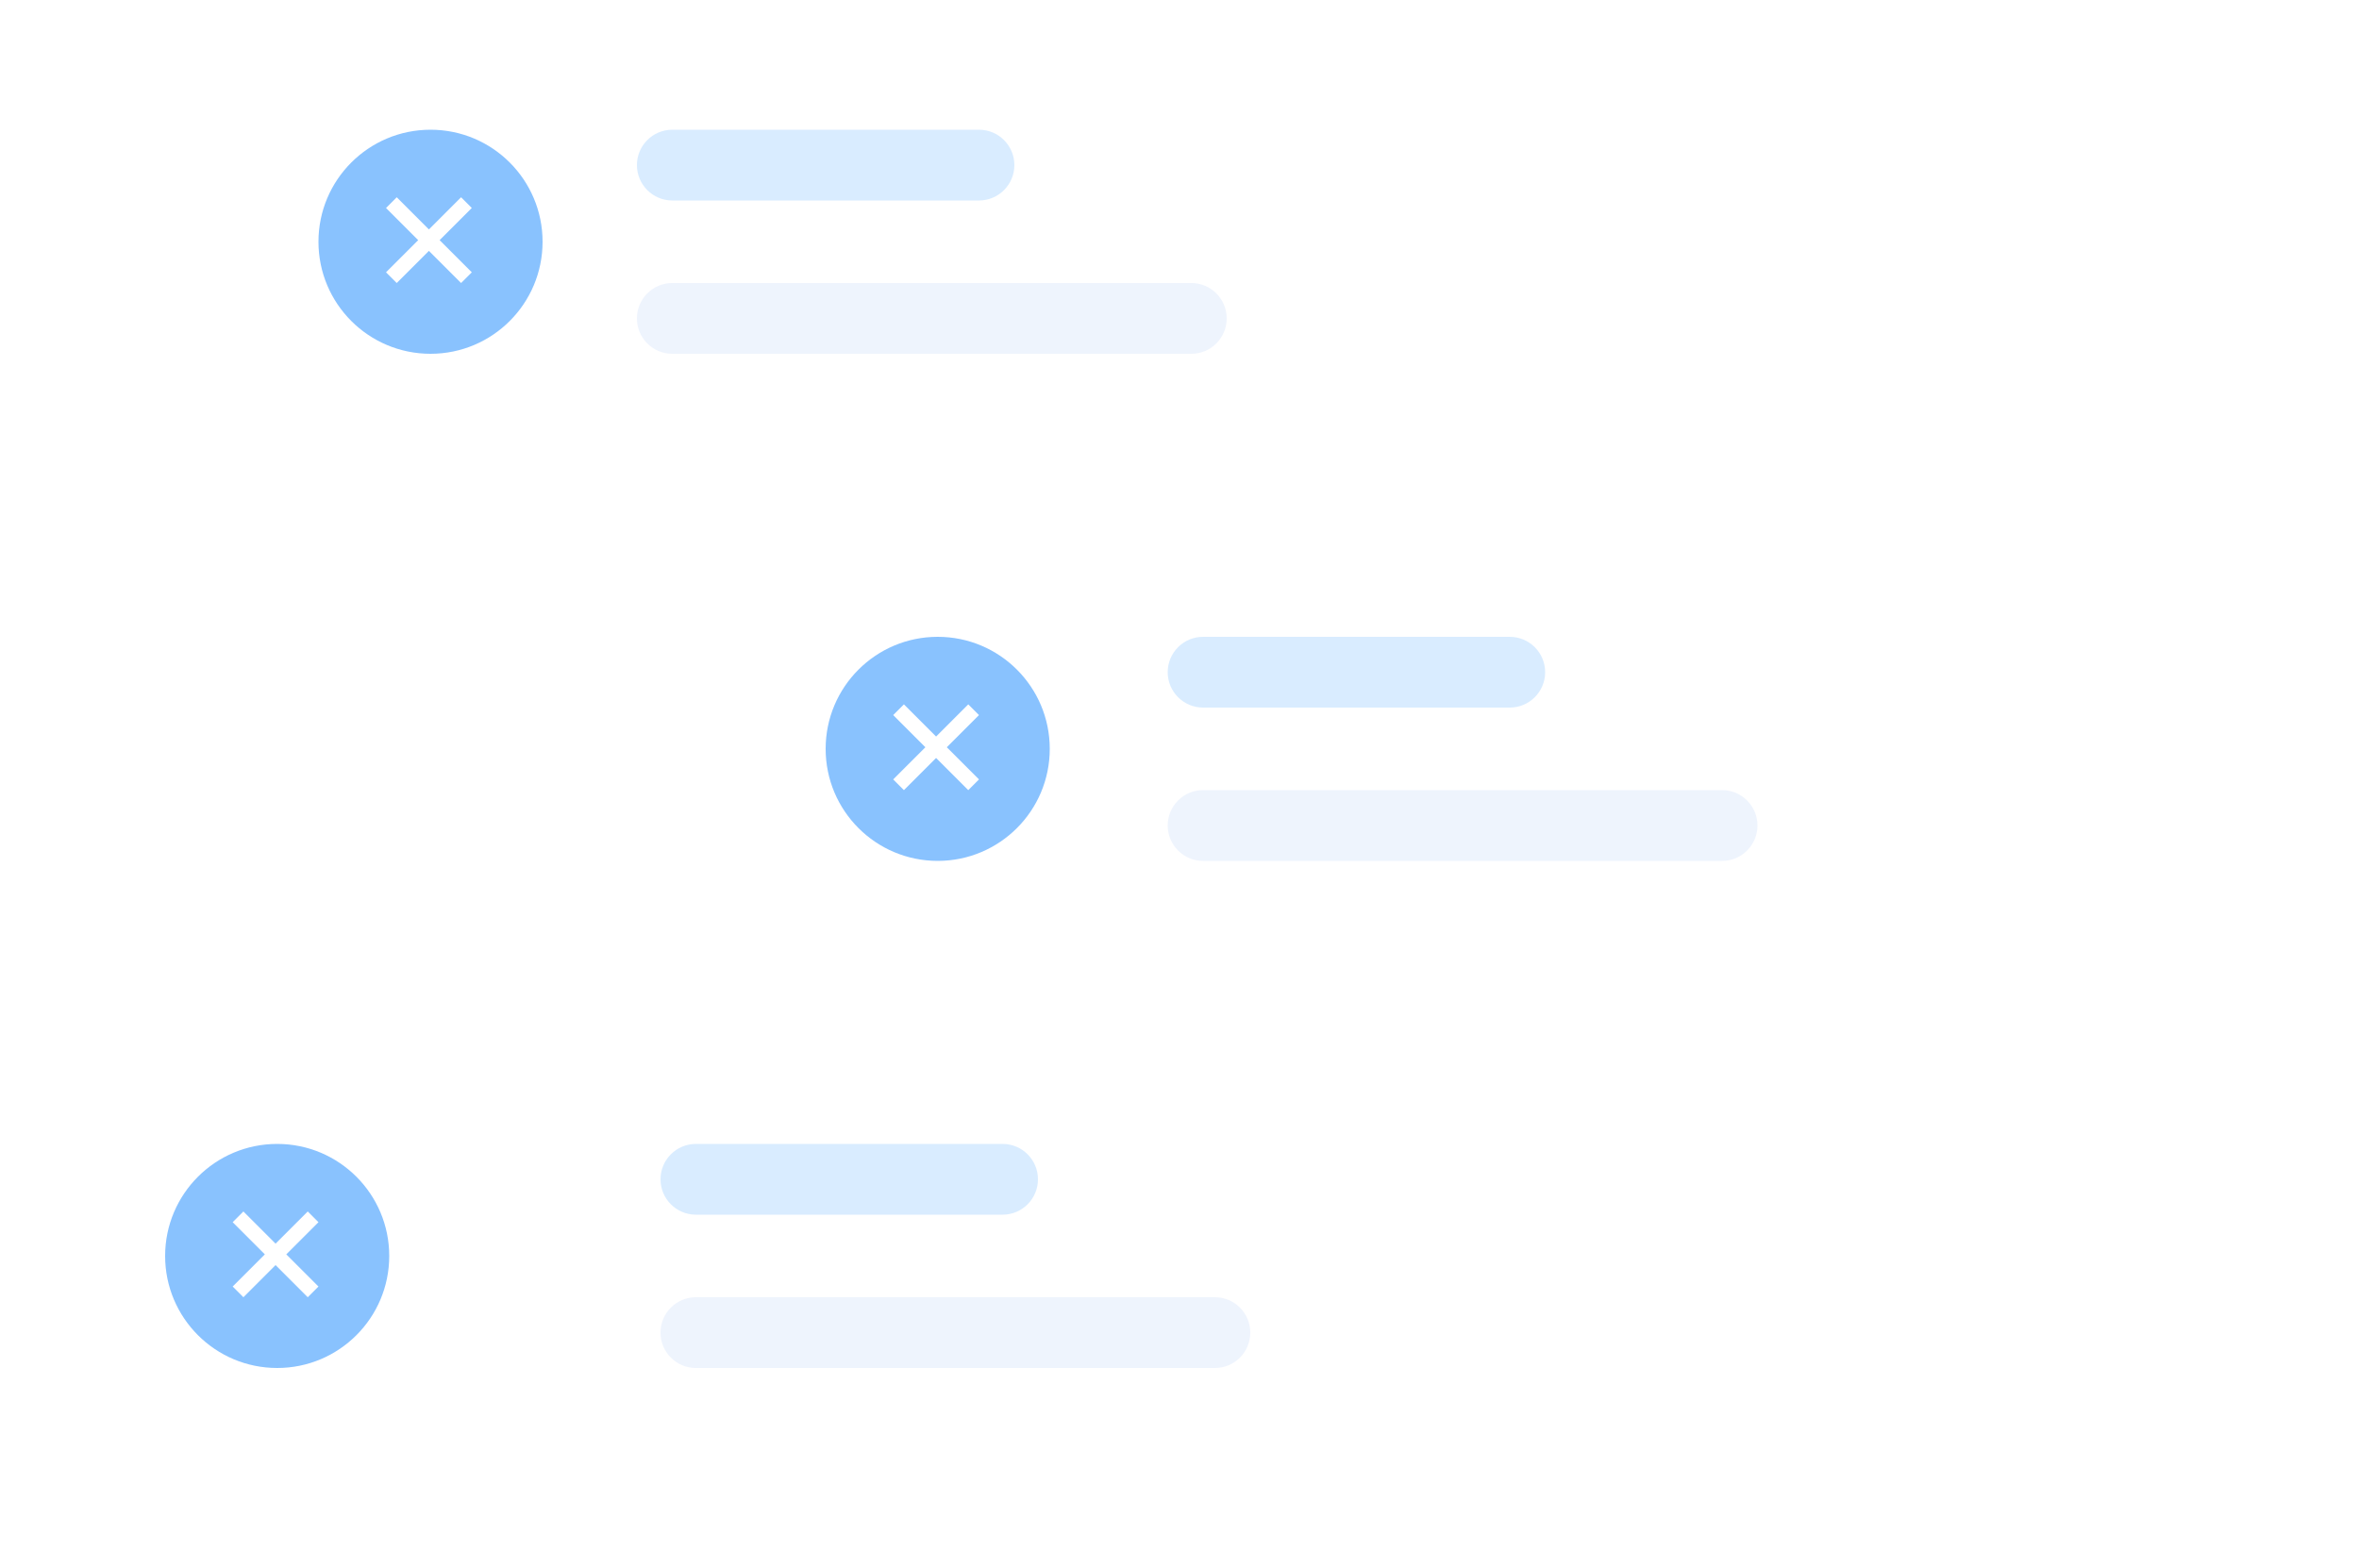 <svg width="200" height="133" viewBox="0 0 200 133" fill="none" xmlns="http://www.w3.org/2000/svg">
<g style="mix-blend-mode:luminosity" opacity="0.5">
<g filter="url(#filter0_d_2051_2609)">
<path d="M54 46H189C190.326 46 191.598 46.527 192.536 47.465C193.473 48.402 194 49.674 194 51V76C194 77.326 193.473 78.598 192.536 79.535C191.598 80.473 190.326 81 189 81H54C52.674 81 51.402 80.473 50.465 79.535C49.527 78.598 49 77.326 49 76V51C49 49.674 49.527 48.402 50.465 47.465C51.402 46.527 52.674 46 54 46V46Z" fill="white"/>
</g>
<path d="M128 54H102C100.343 54 99 55.343 99 57C99 58.657 100.343 60 102 60H128C129.657 60 131 58.657 131 57C131 55.343 129.657 54 128 54Z" fill="#B4DAFF"/>
<path d="M146 67H102C100.343 67 99 68.343 99 70C99 71.657 100.343 73 102 73H146C147.657 73 149 71.657 149 70C149 68.343 147.657 67 146 67Z" fill="#DEE9FC"/>
<path d="M79.5 73C84.747 73 89 68.747 89 63.5C89 58.253 84.747 54 79.5 54C74.253 54 70 58.253 70 63.5C70 68.747 74.253 73 79.5 73Z" fill="#1485FD"/>
<g filter="url(#filter1_d_2051_2609)">
<path d="M11 89H146C147.326 89 148.598 89.527 149.536 90.465C150.473 91.402 151 92.674 151 94V119C151 120.326 150.473 121.598 149.536 122.536C148.598 123.473 147.326 124 146 124H11C9.674 124 8.402 123.473 7.464 122.536C6.527 121.598 6 120.326 6 119V94C6 92.674 6.527 91.402 7.464 90.465C8.402 89.527 9.674 89 11 89V89Z" fill="white"/>
</g>
<path d="M85 97H59C57.343 97 56 98.343 56 100C56 101.657 57.343 103 59 103H85C86.657 103 88 101.657 88 100C88 98.343 86.657 97 85 97Z" fill="#B4DAFF"/>
<path d="M103 110H59C57.343 110 56 111.343 56 113C56 114.657 57.343 116 59 116H103C104.657 116 106 114.657 106 113C106 111.343 104.657 110 103 110Z" fill="#DEE9FC"/>
<path d="M23.5 116C28.747 116 33 111.747 33 106.5C33 101.253 28.747 97 23.5 97C18.253 97 14 101.253 14 106.5C14 111.747 18.253 116 23.5 116Z" fill="#1485FD"/>
<g filter="url(#filter2_d_2051_2609)">
<path d="M146 3H11C8.239 3 6 5.239 6 8V33C6 35.761 8.239 38 11 38H146C148.761 38 151 35.761 151 33V8C151 5.239 148.761 3 146 3Z" fill="white"/>
</g>
<path d="M83 11H57C55.343 11 54 12.343 54 14C54 15.657 55.343 17 57 17H83C84.657 17 86 15.657 86 14C86 12.343 84.657 11 83 11Z" fill="#B4DAFF"/>
<path d="M101 24H57C55.343 24 54 25.343 54 27C54 28.657 55.343 30 57 30H101C102.657 30 104 28.657 104 27C104 25.343 102.657 24 101 24Z" fill="#DEE9FC"/>
<path d="M36.5 30C41.747 30 46 25.747 46 20.5C46 15.253 41.747 11 36.5 11C31.253 11 27 15.253 27 20.5C27 25.747 31.253 30 36.5 30Z" fill="#1485FD"/>
<path d="M39.091 24L36.363 21.273L33.636 24L32.727 23.091L35.454 20.364L32.727 17.637L33.636 16.727L36.363 19.455L39.091 16.727L40 17.637L37.272 20.364L40 23.091L39.091 24Z" fill="white"/>
<path d="M82.091 67.001L79.363 64.273L76.636 67.001L75.727 66.091L78.454 63.364L75.727 60.636L76.636 59.727L79.363 62.455L82.091 59.727L83 60.636L80.272 63.364L83 66.091L82.091 67.001Z" fill="white"/>
<path d="M26.091 110.001L23.363 107.273L20.636 110.001L19.727 109.091L22.454 106.364L19.727 103.637L20.636 102.727L23.363 105.455L26.091 102.727L27 103.637L24.272 106.364L27 109.091L26.091 110.001Z" fill="white"/>
</g>
<defs>
<filter id="filter0_d_2051_2609" x="43" y="43" width="157" height="47" filterUnits="userSpaceOnUse" color-interpolation-filters="sRGB">
<feFlood flood-opacity="0" result="BackgroundImageFix"/>
<feColorMatrix in="SourceAlpha" type="matrix" values="0 0 0 0 0 0 0 0 0 0 0 0 0 0 0 0 0 0 127 0" result="hardAlpha"/>
<feOffset dy="3"/>
<feGaussianBlur stdDeviation="3"/>
<feColorMatrix type="matrix" values="0 0 0 0 0 0 0 0 0 0 0 0 0 0 0 0 0 0 0.161 0"/>
<feBlend mode="normal" in2="BackgroundImageFix" result="effect1_dropShadow_2051_2609"/>
<feBlend mode="normal" in="SourceGraphic" in2="effect1_dropShadow_2051_2609" result="shape"/>
</filter>
<filter id="filter1_d_2051_2609" x="0" y="86" width="157" height="47" filterUnits="userSpaceOnUse" color-interpolation-filters="sRGB">
<feFlood flood-opacity="0" result="BackgroundImageFix"/>
<feColorMatrix in="SourceAlpha" type="matrix" values="0 0 0 0 0 0 0 0 0 0 0 0 0 0 0 0 0 0 127 0" result="hardAlpha"/>
<feOffset dy="3"/>
<feGaussianBlur stdDeviation="3"/>
<feColorMatrix type="matrix" values="0 0 0 0 0 0 0 0 0 0 0 0 0 0 0 0 0 0 0.161 0"/>
<feBlend mode="normal" in2="BackgroundImageFix" result="effect1_dropShadow_2051_2609"/>
<feBlend mode="normal" in="SourceGraphic" in2="effect1_dropShadow_2051_2609" result="shape"/>
</filter>
<filter id="filter2_d_2051_2609" x="0" y="0" width="157" height="47" filterUnits="userSpaceOnUse" color-interpolation-filters="sRGB">
<feFlood flood-opacity="0" result="BackgroundImageFix"/>
<feColorMatrix in="SourceAlpha" type="matrix" values="0 0 0 0 0 0 0 0 0 0 0 0 0 0 0 0 0 0 127 0" result="hardAlpha"/>
<feOffset dy="3"/>
<feGaussianBlur stdDeviation="3"/>
<feColorMatrix type="matrix" values="0 0 0 0 0 0 0 0 0 0 0 0 0 0 0 0 0 0 0.161 0"/>
<feBlend mode="normal" in2="BackgroundImageFix" result="effect1_dropShadow_2051_2609"/>
<feBlend mode="normal" in="SourceGraphic" in2="effect1_dropShadow_2051_2609" result="shape"/>
</filter>
</defs>
</svg>
